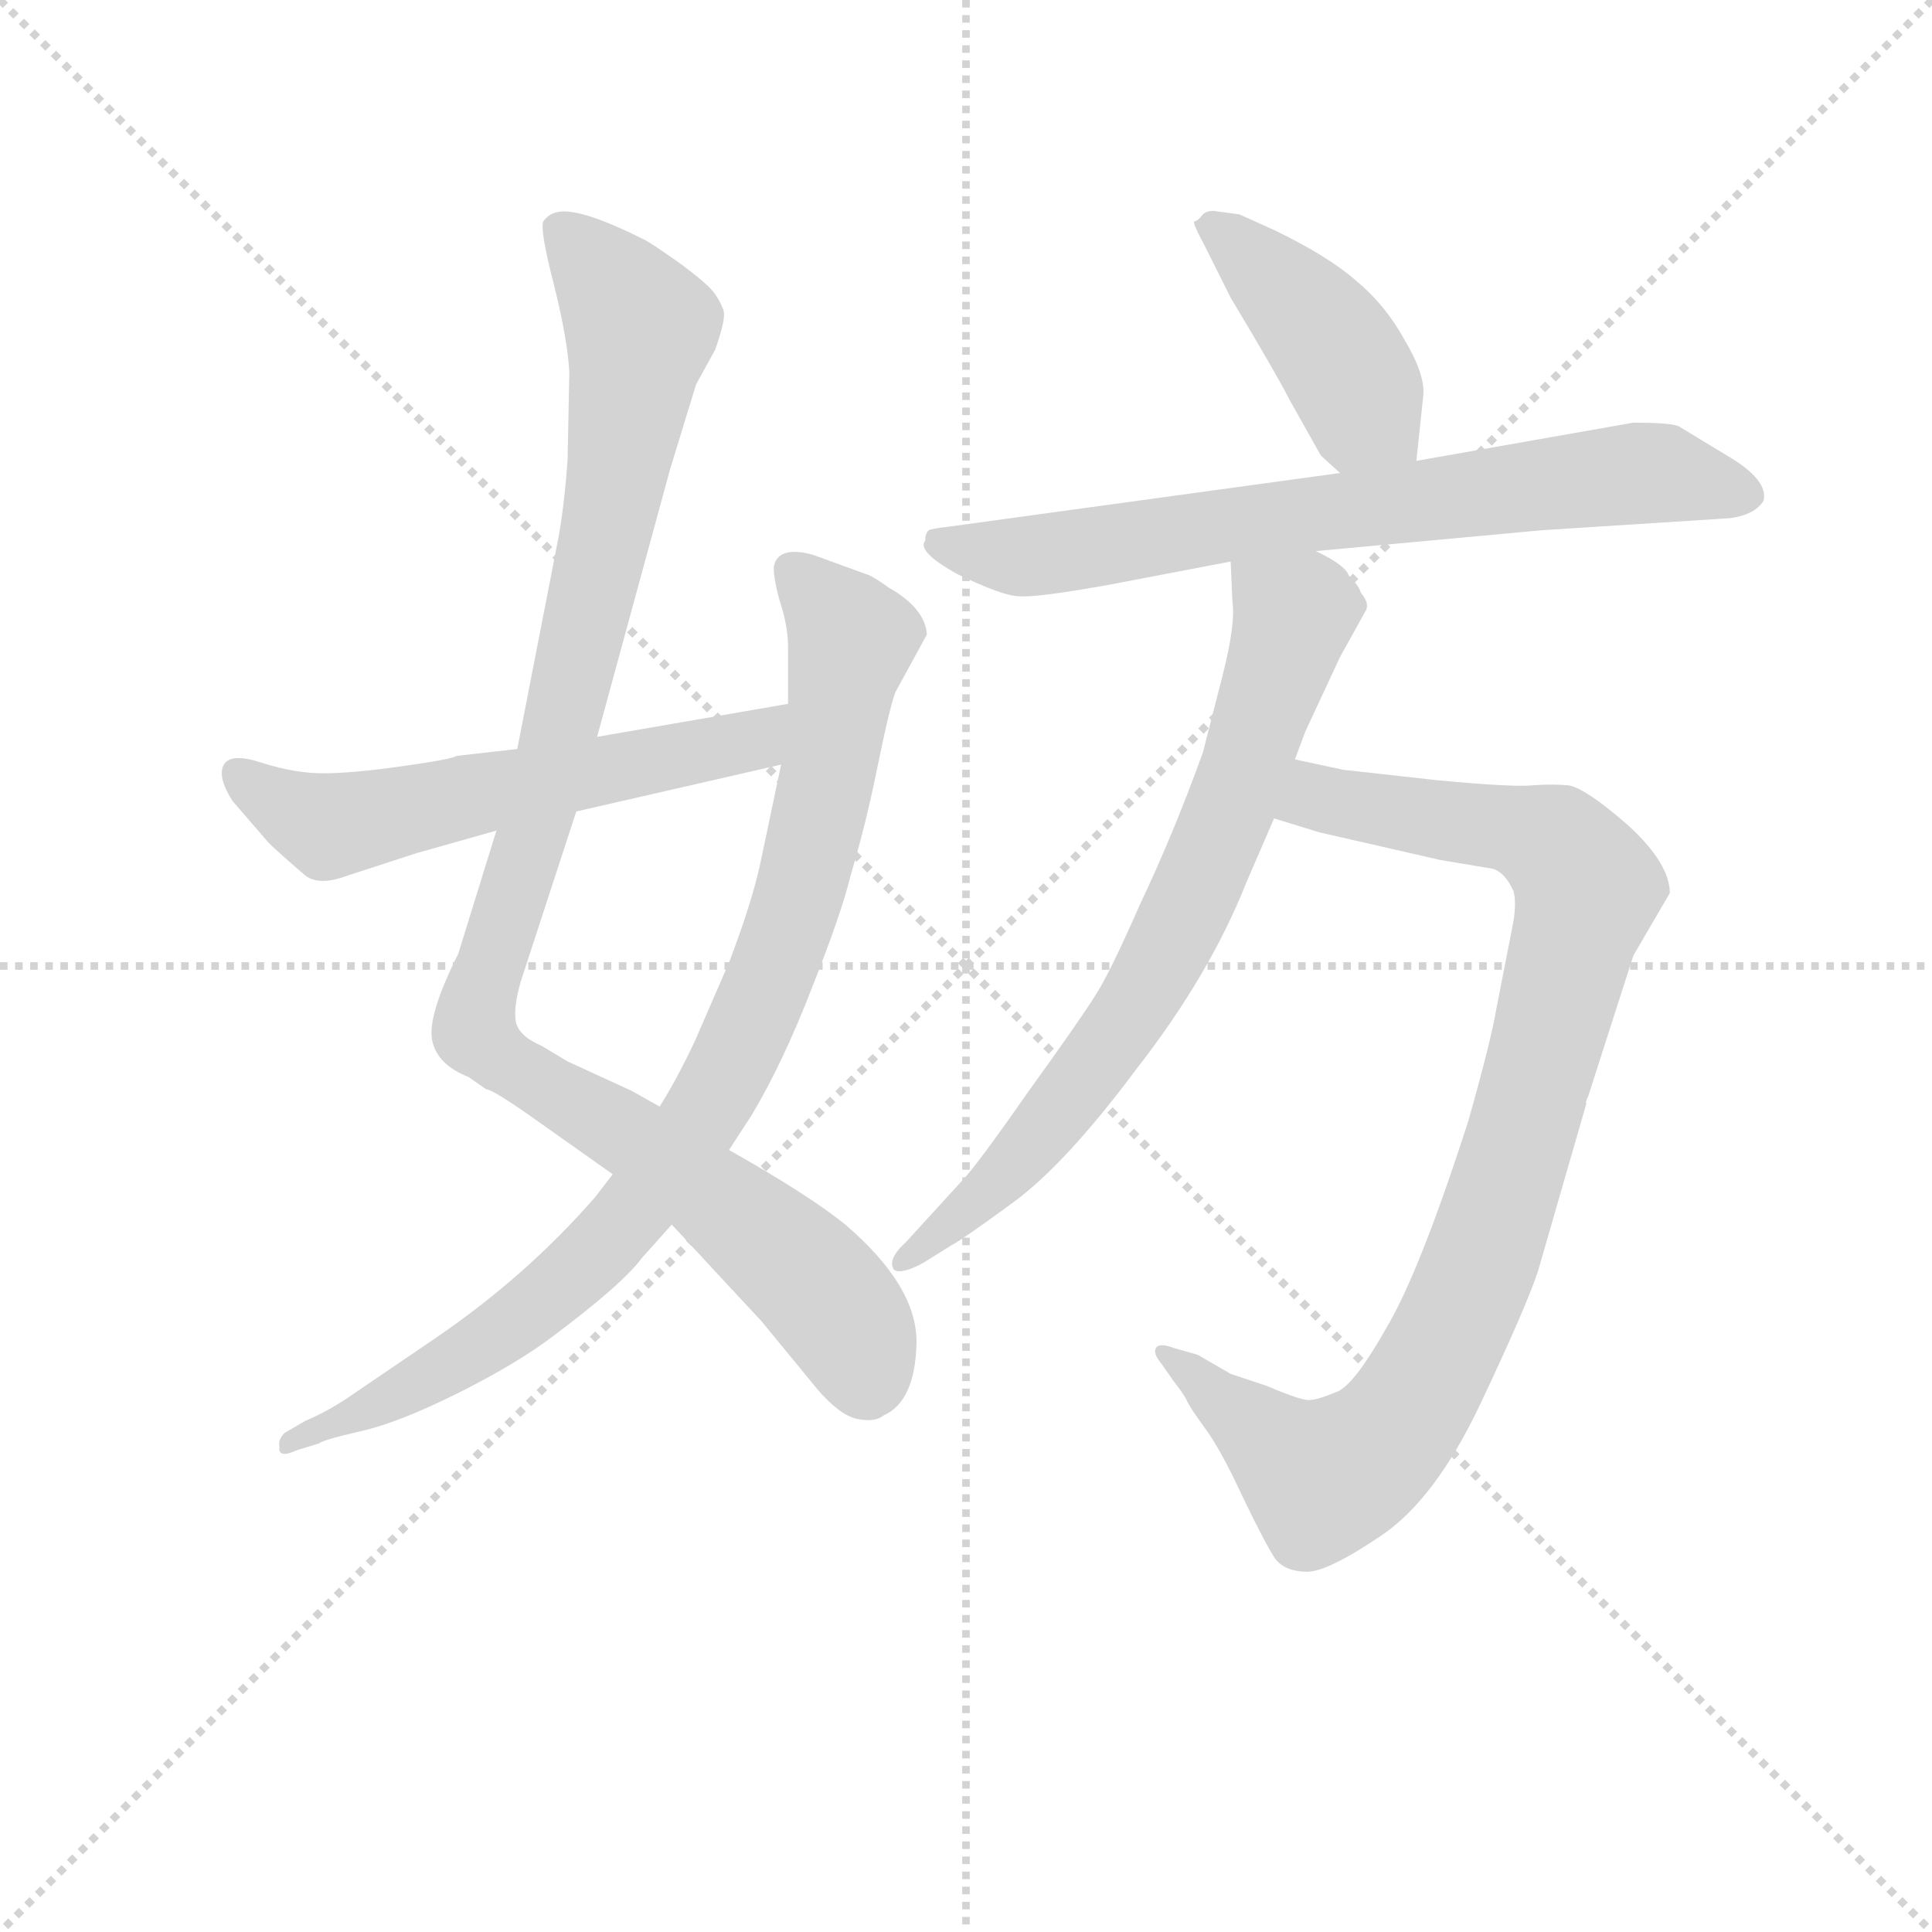 <svg version="1.1" viewBox="0 0 1024 1024" xmlns="http://www.w3.org/2000/svg">
  <g stroke="lightgray" stroke-dasharray="1,1" stroke-width="1" transform="scale(4, 4)">
    <line x1="0" y1="0" x2="256" y2="256"></line>
    <line x1="256" y1="0" x2="0" y2="256"></line>
    <line x1="128" y1="0" x2="128" y2="256"></line>
    <line x1="0" y1="128" x2="256" y2="128"></line>
  </g>
<g transform="scale(0.92, -0.92) translate(60, -900)">
   <style type="text/css">
    @keyframes keyframes0 {
      from {
       stroke: blue;
       stroke-dashoffset: 1056;
       stroke-width: 128;
       }
       77% {
       animation-timing-function: step-end;
       stroke: blue;
       stroke-dashoffset: 0;
       stroke-width: 128;
       }
       to {
       stroke: black;
       stroke-width: 1024;
       }
       }
       #make-me-a-hanzi-animation-0 {
         animation: keyframes0 1.109s both;
         animation-delay: 0s;
         animation-timing-function: linear;
       }
    @keyframes keyframes1 {
      from {
       stroke: blue;
       stroke-dashoffset: 908;
       stroke-width: 128;
       }
       75% {
       animation-timing-function: step-end;
       stroke: blue;
       stroke-dashoffset: 0;
       stroke-width: 128;
       }
       to {
       stroke: black;
       stroke-width: 1024;
       }
       }
       #make-me-a-hanzi-animation-1 {
         animation: keyframes1 0.989s both;
         animation-delay: 1.109s;
         animation-timing-function: linear;
       }
    @keyframes keyframes2 {
      from {
       stroke: blue;
       stroke-dashoffset: 587;
       stroke-width: 128;
       }
       66% {
       animation-timing-function: step-end;
       stroke: blue;
       stroke-dashoffset: 0;
       stroke-width: 128;
       }
       to {
       stroke: black;
       stroke-width: 1024;
       }
       }
       #make-me-a-hanzi-animation-2 {
         animation: keyframes2 0.728s both;
         animation-delay: 2.098s;
         animation-timing-function: linear;
       }
    @keyframes keyframes3 {
      from {
       stroke: blue;
       stroke-dashoffset: 428;
       stroke-width: 128;
       }
       58% {
       animation-timing-function: step-end;
       stroke: blue;
       stroke-dashoffset: 0;
       stroke-width: 128;
       }
       to {
       stroke: black;
       stroke-width: 1024;
       }
       }
       #make-me-a-hanzi-animation-3 {
         animation: keyframes3 0.598s both;
         animation-delay: 2.826s;
         animation-timing-function: linear;
       }
    @keyframes keyframes4 {
      from {
       stroke: blue;
       stroke-dashoffset: 727;
       stroke-width: 128;
       }
       70% {
       animation-timing-function: step-end;
       stroke: blue;
       stroke-dashoffset: 0;
       stroke-width: 128;
       }
       to {
       stroke: black;
       stroke-width: 1024;
       }
       }
       #make-me-a-hanzi-animation-4 {
         animation: keyframes4 0.842s both;
         animation-delay: 3.424s;
         animation-timing-function: linear;
       }
    @keyframes keyframes5 {
      from {
       stroke: blue;
       stroke-dashoffset: 943;
       stroke-width: 128;
       }
       75% {
       animation-timing-function: step-end;
       stroke: blue;
       stroke-dashoffset: 0;
       stroke-width: 128;
       }
       to {
       stroke: black;
       stroke-width: 1024;
       }
       }
       #make-me-a-hanzi-animation-5 {
         animation: keyframes5 1.017s both;
         animation-delay: 4.266s;
         animation-timing-function: linear;
       }
    @keyframes keyframes6 {
      from {
       stroke: blue;
       stroke-dashoffset: 742;
       stroke-width: 128;
       }
       71% {
       animation-timing-function: step-end;
       stroke: blue;
       stroke-dashoffset: 0;
       stroke-width: 128;
       }
       to {
       stroke: black;
       stroke-width: 1024;
       }
       }
       #make-me-a-hanzi-animation-6 {
         animation: keyframes6 0.854s both;
         animation-delay: 5.283s;
         animation-timing-function: linear;
       }
</style>
<path d="M 268.0 685.5 L 267.0 635.5 Q 265.0 606.5 261.0 586.5 L 238.0 468.5 L 226.0 421.5 L 204.0 350.5 Q 186.0 314.5 189.0 300.5 Q 192.0 286.5 210.0 279.5 L 220.0 272.5 Q 224.0 272.5 252.0 252.5 L 293.0 223.5 L 327.0 194.5 L 379.0 138.5 L 411.0 99.5 Q 424.0 84.5 434.0 82.5 Q 444.0 80.5 449.0 84.5 Q 467.0 92.5 468.0 125.5 Q 469.0 158.5 427.0 194.5 Q 406.0 211.5 360.0 237.5 L 320.0 262.5 L 304.0 271.5 L 267.0 288.5 L 252.0 297.5 Q 238.0 303.5 237.0 312.5 Q 236.0 320.5 240.0 334.5 L 272.0 432.5 L 284.0 475.5 L 326.0 629.5 L 341.0 678.5 L 352.0 698.5 Q 358.0 715.5 357.0 720.5 Q 356.0 724.5 352.0 730.5 Q 348.0 736.5 330.0 749.5 Q 313.0 761.5 310.0 762.5 Q 272.0 781.5 260.0 777.5 Q 256.0 776.5 253.0 772.5 Q 251.0 767.5 259.0 736.5 Q 267.0 704.5 268.0 685.5 Z" fill="lightgray"></path> 
<path d="M 293.0 223.5 L 283.0 210.5 Q 243.0 164.5 190.0 128.5 L 140.0 94.5 Q 128.0 86.5 116.0 81.5 L 104.0 74.5 Q 100.0 70.5 101.0 66.5 Q 100.0 59.5 111.0 64.5 L 124.0 68.5 Q 126.0 70.5 148.0 75.5 Q 170.0 80.5 204.0 97.5 Q 238.0 114.5 259.0 130.5 Q 299.0 160.5 310.0 175.5 L 327.0 194.5 L 360.0 237.5 L 373.0 257.5 Q 391.0 287.5 408.0 331.5 Q 425.0 374.5 430.0 395.5 Q 439.0 425.5 446.0 460.5 Q 453.0 494.5 456.0 501.5 L 474.0 534.5 Q 473.0 549.5 452.0 561.5 Q 445.0 566.5 441.0 568.5 L 408.0 580.5 Q 389.0 585.5 386.0 574.5 Q 385.0 569.5 389.0 554.5 Q 394.0 539.5 394.0 527.5 L 394.0 494.5 L 390.0 459.5 L 378.0 402.5 Q 373.0 379.5 360.0 345.5 L 340.0 299.5 Q 329.0 276.5 320.0 262.5 L 293.0 223.5 Z" fill="lightgray"></path> 
<path d="M 238.0 468.5 L 203.0 464.5 Q 200.0 462.5 171.0 458.5 Q 143.0 454.5 126.0 454.5 Q 110.0 454.5 91.0 460.5 Q 73.0 466.5 69.0 459.5 Q 65.0 452.5 74.0 438.5 L 93.0 416.5 Q 95.0 413.5 116.0 395.5 Q 124.0 389.5 140.0 395.5 L 180.0 408.5 L 226.0 421.5 L 272.0 432.5 L 390.0 459.5 C 419.0 466.5 424.0 499.5 394.0 494.5 L 284.0 475.5 L 238.0 468.5 Z" fill="lightgray"></path> 
<path d="M 701.0 637.5 L 712.0 627.5 C 734.0 607.5 753.0 604.5 756.0 634.5 L 760.0 672.5 Q 761.0 684.5 749.0 704.5 Q 738.0 724.5 721.0 738.5 Q 705.0 752.5 674.0 767.5 L 654.0 776.5 L 639.0 778.5 Q 635.0 778.5 633.0 776.5 Q 630.0 772.5 628.0 772.5 Q 627.0 771.5 634.0 758.5 L 649.0 728.5 Q 676.0 683.5 683.0 669.5 L 701.0 637.5 Z" fill="lightgray"></path> 
<path d="M 712.0 627.5 L 486.0 596.5 Q 477.0 595.5 475.0 594.5 Q 473.0 592.5 473.0 588.5 Q 468.0 582.5 491.0 569.5 Q 518.0 556.5 527.0 556.5 Q 537.0 555.5 581.0 563.5 L 649.0 576.5 L 698.0 582.5 L 828.0 594.5 L 937.0 601.5 Q 951.0 603.5 956.0 611.5 Q 959.0 623.5 935.0 637.5 L 907.0 654.5 Q 902.0 656.5 881.0 656.5 L 756.0 634.5 L 712.0 627.5 Z" fill="lightgray"></path> 
<path d="M 674.0 428.5 L 700.0 420.5 L 770.0 404.5 L 800.0 399.5 Q 807.0 397.5 812.0 386.5 Q 814.0 378.5 811.0 364.5 L 802.0 318.5 Q 799.0 300.5 786.0 254.5 Q 758.0 167.5 739.0 135.5 Q 721.0 103.5 711.0 98.5 Q 699.0 93.5 695.0 93.5 Q 691.0 92.5 670.0 101.5 L 649.0 108.5 L 630.0 119.5 L 616.0 123.5 Q 608.0 126.5 606.0 123.5 Q 604.0 120.5 609.0 114.5 L 616.0 104.5 Q 623.0 95.5 624.0 92.5 Q 626.0 88.5 634.0 77.5 Q 643.0 65.5 656.0 37.5 Q 670.0 8.5 675.0 1.5 Q 681.0 -5.5 693.0 -5.5 Q 705.0 -5.5 736.0 15.5 Q 767.0 36.5 793.0 91.5 Q 819.0 146.5 826.0 167.5 L 854.0 264.5 Q 853.0 264.5 855.0 268.5 L 881.0 349.5 L 902.0 385.5 Q 902.0 402.5 878.0 424.5 Q 854.0 445.5 844.0 447.5 Q 834.0 448.5 822.0 447.5 Q 811.0 446.5 768.0 450.5 L 714.0 456.5 L 686.0 462.5 C 657.0 468.5 645.0 437.5 674.0 428.5 Z" fill="lightgray"></path> 
<path d="M 649.0 576.5 L 650.0 553.5 Q 652.0 540.5 644.0 509.5 L 633.0 466.5 Q 616.0 419.5 597.0 379.5 Q 579.0 338.5 571.0 326.5 Q 563.0 313.5 532.0 270.5 Q 502.0 227.5 494.0 219.5 L 462.0 184.5 Q 451.0 174.5 455.0 168.5 Q 459.0 165.5 472.0 172.5 L 488.0 182.5 Q 494.0 185.5 524.0 207.5 Q 554.0 229.5 595.0 284.5 Q 637.0 338.5 658.0 391.5 L 674.0 428.5 L 686.0 462.5 L 692.0 478.5 L 712.0 521.5 L 727.0 548.5 Q 729.0 552.5 724.0 558.5 Q 723.0 562.5 717.0 568.5 Q 715.0 574.5 698.0 582.5 C 672.0 597.5 648.0 606.5 649.0 576.5 Z" fill="lightgray"></path> 
      <clipPath id="make-me-a-hanzi-clip-0">
      <path d="M 268.0 685.5 L 267.0 635.5 Q 265.0 606.5 261.0 586.5 L 238.0 468.5 L 226.0 421.5 L 204.0 350.5 Q 186.0 314.5 189.0 300.5 Q 192.0 286.5 210.0 279.5 L 220.0 272.5 Q 224.0 272.5 252.0 252.5 L 293.0 223.5 L 327.0 194.5 L 379.0 138.5 L 411.0 99.5 Q 424.0 84.5 434.0 82.5 Q 444.0 80.5 449.0 84.5 Q 467.0 92.5 468.0 125.5 Q 469.0 158.5 427.0 194.5 Q 406.0 211.5 360.0 237.5 L 320.0 262.5 L 304.0 271.5 L 267.0 288.5 L 252.0 297.5 Q 238.0 303.5 237.0 312.5 Q 236.0 320.5 240.0 334.5 L 272.0 432.5 L 284.0 475.5 L 326.0 629.5 L 341.0 678.5 L 352.0 698.5 Q 358.0 715.5 357.0 720.5 Q 356.0 724.5 352.0 730.5 Q 348.0 736.5 330.0 749.5 Q 313.0 761.5 310.0 762.5 Q 272.0 781.5 260.0 777.5 Q 256.0 776.5 253.0 772.5 Q 251.0 767.5 259.0 736.5 Q 267.0 704.5 268.0 685.5 Z" fill="lightgray"></path>
      </clipPath>
      <path clip-path="url(#make-me-a-hanzi-clip-0)" d="M 261.0 769.5 L 302.0 722.5 L 308.0 703.5 L 280.0 551.5 L 213.0 309.5 L 226.0 291.5 L 305.0 244.5 L 409.0 161.5 L 431.0 132.5 L 439.0 105.5 " fill="none" id="make-me-a-hanzi-animation-0" stroke-dasharray="928 1856" stroke-linecap="round"></path>

      <clipPath id="make-me-a-hanzi-clip-1">
      <path d="M 293.0 223.5 L 283.0 210.5 Q 243.0 164.5 190.0 128.5 L 140.0 94.5 Q 128.0 86.5 116.0 81.5 L 104.0 74.5 Q 100.0 70.5 101.0 66.5 Q 100.0 59.5 111.0 64.5 L 124.0 68.5 Q 126.0 70.5 148.0 75.5 Q 170.0 80.5 204.0 97.5 Q 238.0 114.5 259.0 130.5 Q 299.0 160.5 310.0 175.5 L 327.0 194.5 L 360.0 237.5 L 373.0 257.5 Q 391.0 287.5 408.0 331.5 Q 425.0 374.5 430.0 395.5 Q 439.0 425.5 446.0 460.5 Q 453.0 494.5 456.0 501.5 L 474.0 534.5 Q 473.0 549.5 452.0 561.5 Q 445.0 566.5 441.0 568.5 L 408.0 580.5 Q 389.0 585.5 386.0 574.5 Q 385.0 569.5 389.0 554.5 Q 394.0 539.5 394.0 527.5 L 394.0 494.5 L 390.0 459.5 L 378.0 402.5 Q 373.0 379.5 360.0 345.5 L 340.0 299.5 Q 329.0 276.5 320.0 262.5 L 293.0 223.5 Z" fill="lightgray"></path>
      </clipPath>
      <path clip-path="url(#make-me-a-hanzi-clip-1)" d="M 396.0 571.5 L 431.0 531.5 L 404.0 397.5 L 383.0 333.5 L 350.0 265.5 L 307.0 204.5 L 255.0 151.5 L 175.0 99.5 L 107.0 68.5 " fill="none" id="make-me-a-hanzi-animation-1" stroke-dasharray="780 1560" stroke-linecap="round"></path>

      <clipPath id="make-me-a-hanzi-clip-2">
      <path d="M 238.0 468.5 L 203.0 464.5 Q 200.0 462.5 171.0 458.5 Q 143.0 454.5 126.0 454.5 Q 110.0 454.5 91.0 460.5 Q 73.0 466.5 69.0 459.5 Q 65.0 452.5 74.0 438.5 L 93.0 416.5 Q 95.0 413.5 116.0 395.5 Q 124.0 389.5 140.0 395.5 L 180.0 408.5 L 226.0 421.5 L 272.0 432.5 L 390.0 459.5 C 419.0 466.5 424.0 499.5 394.0 494.5 L 284.0 475.5 L 238.0 468.5 Z" fill="lightgray"></path>
      </clipPath>
      <path clip-path="url(#make-me-a-hanzi-clip-2)" d="M 76.0 454.5 L 114.0 430.5 L 138.0 425.5 L 364.0 470.5 L 380.0 478.5 L 387.0 489.5 " fill="none" id="make-me-a-hanzi-animation-2" stroke-dasharray="459 918" stroke-linecap="round"></path>

      <clipPath id="make-me-a-hanzi-clip-3">
      <path d="M 701.0 637.5 L 712.0 627.5 C 734.0 607.5 753.0 604.5 756.0 634.5 L 760.0 672.5 Q 761.0 684.5 749.0 704.5 Q 738.0 724.5 721.0 738.5 Q 705.0 752.5 674.0 767.5 L 654.0 776.5 L 639.0 778.5 Q 635.0 778.5 633.0 776.5 Q 630.0 772.5 628.0 772.5 Q 627.0 771.5 634.0 758.5 L 649.0 728.5 Q 676.0 683.5 683.0 669.5 L 701.0 637.5 Z" fill="lightgray"></path>
      </clipPath>
      <path clip-path="url(#make-me-a-hanzi-clip-3)" d="M 636.0 767.5 L 645.0 766.5 L 696.0 715.5 L 725.0 663.5 L 747.0 641.5 " fill="none" id="make-me-a-hanzi-animation-3" stroke-dasharray="300 600" stroke-linecap="round"></path>

      <clipPath id="make-me-a-hanzi-clip-4">
      <path d="M 712.0 627.5 L 486.0 596.5 Q 477.0 595.5 475.0 594.5 Q 473.0 592.5 473.0 588.5 Q 468.0 582.5 491.0 569.5 Q 518.0 556.5 527.0 556.5 Q 537.0 555.5 581.0 563.5 L 649.0 576.5 L 698.0 582.5 L 828.0 594.5 L 937.0 601.5 Q 951.0 603.5 956.0 611.5 Q 959.0 623.5 935.0 637.5 L 907.0 654.5 Q 902.0 656.5 881.0 656.5 L 756.0 634.5 L 712.0 627.5 Z" fill="lightgray"></path>
      </clipPath>
      <path clip-path="url(#make-me-a-hanzi-clip-4)" d="M 482.0 588.5 L 506.0 580.5 L 537.0 579.5 L 889.0 627.5 L 947.0 614.5 " fill="none" id="make-me-a-hanzi-animation-4" stroke-dasharray="599 1198" stroke-linecap="round"></path>

      <clipPath id="make-me-a-hanzi-clip-5">
      <path d="M 674.0 428.5 L 700.0 420.5 L 770.0 404.5 L 800.0 399.5 Q 807.0 397.5 812.0 386.5 Q 814.0 378.5 811.0 364.5 L 802.0 318.5 Q 799.0 300.5 786.0 254.5 Q 758.0 167.5 739.0 135.5 Q 721.0 103.5 711.0 98.5 Q 699.0 93.5 695.0 93.5 Q 691.0 92.5 670.0 101.5 L 649.0 108.5 L 630.0 119.5 L 616.0 123.5 Q 608.0 126.5 606.0 123.5 Q 604.0 120.5 609.0 114.5 L 616.0 104.5 Q 623.0 95.5 624.0 92.5 Q 626.0 88.5 634.0 77.5 Q 643.0 65.5 656.0 37.5 Q 670.0 8.5 675.0 1.5 Q 681.0 -5.5 693.0 -5.5 Q 705.0 -5.5 736.0 15.5 Q 767.0 36.5 793.0 91.5 Q 819.0 146.5 826.0 167.5 L 854.0 264.5 Q 853.0 264.5 855.0 268.5 L 881.0 349.5 L 902.0 385.5 Q 902.0 402.5 878.0 424.5 Q 854.0 445.5 844.0 447.5 Q 834.0 448.5 822.0 447.5 Q 811.0 446.5 768.0 450.5 L 714.0 456.5 L 686.0 462.5 C 657.0 468.5 645.0 437.5 674.0 428.5 Z" fill="lightgray"></path>
      </clipPath>
      <path clip-path="url(#make-me-a-hanzi-clip-5)" d="M 682.0 431.5 L 703.0 440.5 L 829.0 416.5 L 847.0 401.5 L 852.0 374.5 L 797.0 183.5 L 767.0 114.5 L 731.0 63.5 L 700.0 48.5 L 611.0 120.5 " fill="none" id="make-me-a-hanzi-animation-5" stroke-dasharray="815 1630" stroke-linecap="round"></path>

      <clipPath id="make-me-a-hanzi-clip-6">
      <path d="M 649.0 576.5 L 650.0 553.5 Q 652.0 540.5 644.0 509.5 L 633.0 466.5 Q 616.0 419.5 597.0 379.5 Q 579.0 338.5 571.0 326.5 Q 563.0 313.5 532.0 270.5 Q 502.0 227.5 494.0 219.5 L 462.0 184.5 Q 451.0 174.5 455.0 168.5 Q 459.0 165.5 472.0 172.5 L 488.0 182.5 Q 494.0 185.5 524.0 207.5 Q 554.0 229.5 595.0 284.5 Q 637.0 338.5 658.0 391.5 L 674.0 428.5 L 686.0 462.5 L 692.0 478.5 L 712.0 521.5 L 727.0 548.5 Q 729.0 552.5 724.0 558.5 Q 723.0 562.5 717.0 568.5 Q 715.0 574.5 698.0 582.5 C 672.0 597.5 648.0 606.5 649.0 576.5 Z" fill="lightgray"></path>
      </clipPath>
      <path clip-path="url(#make-me-a-hanzi-clip-6)" d="M 656.0 571.5 L 686.0 545.5 L 621.0 369.5 L 592.0 317.5 L 534.0 240.5 L 508.0 211.5 L 458.0 172.5 " fill="none" id="make-me-a-hanzi-animation-6" stroke-dasharray="614 1228" stroke-linecap="round"></path>

</g>
</svg>
